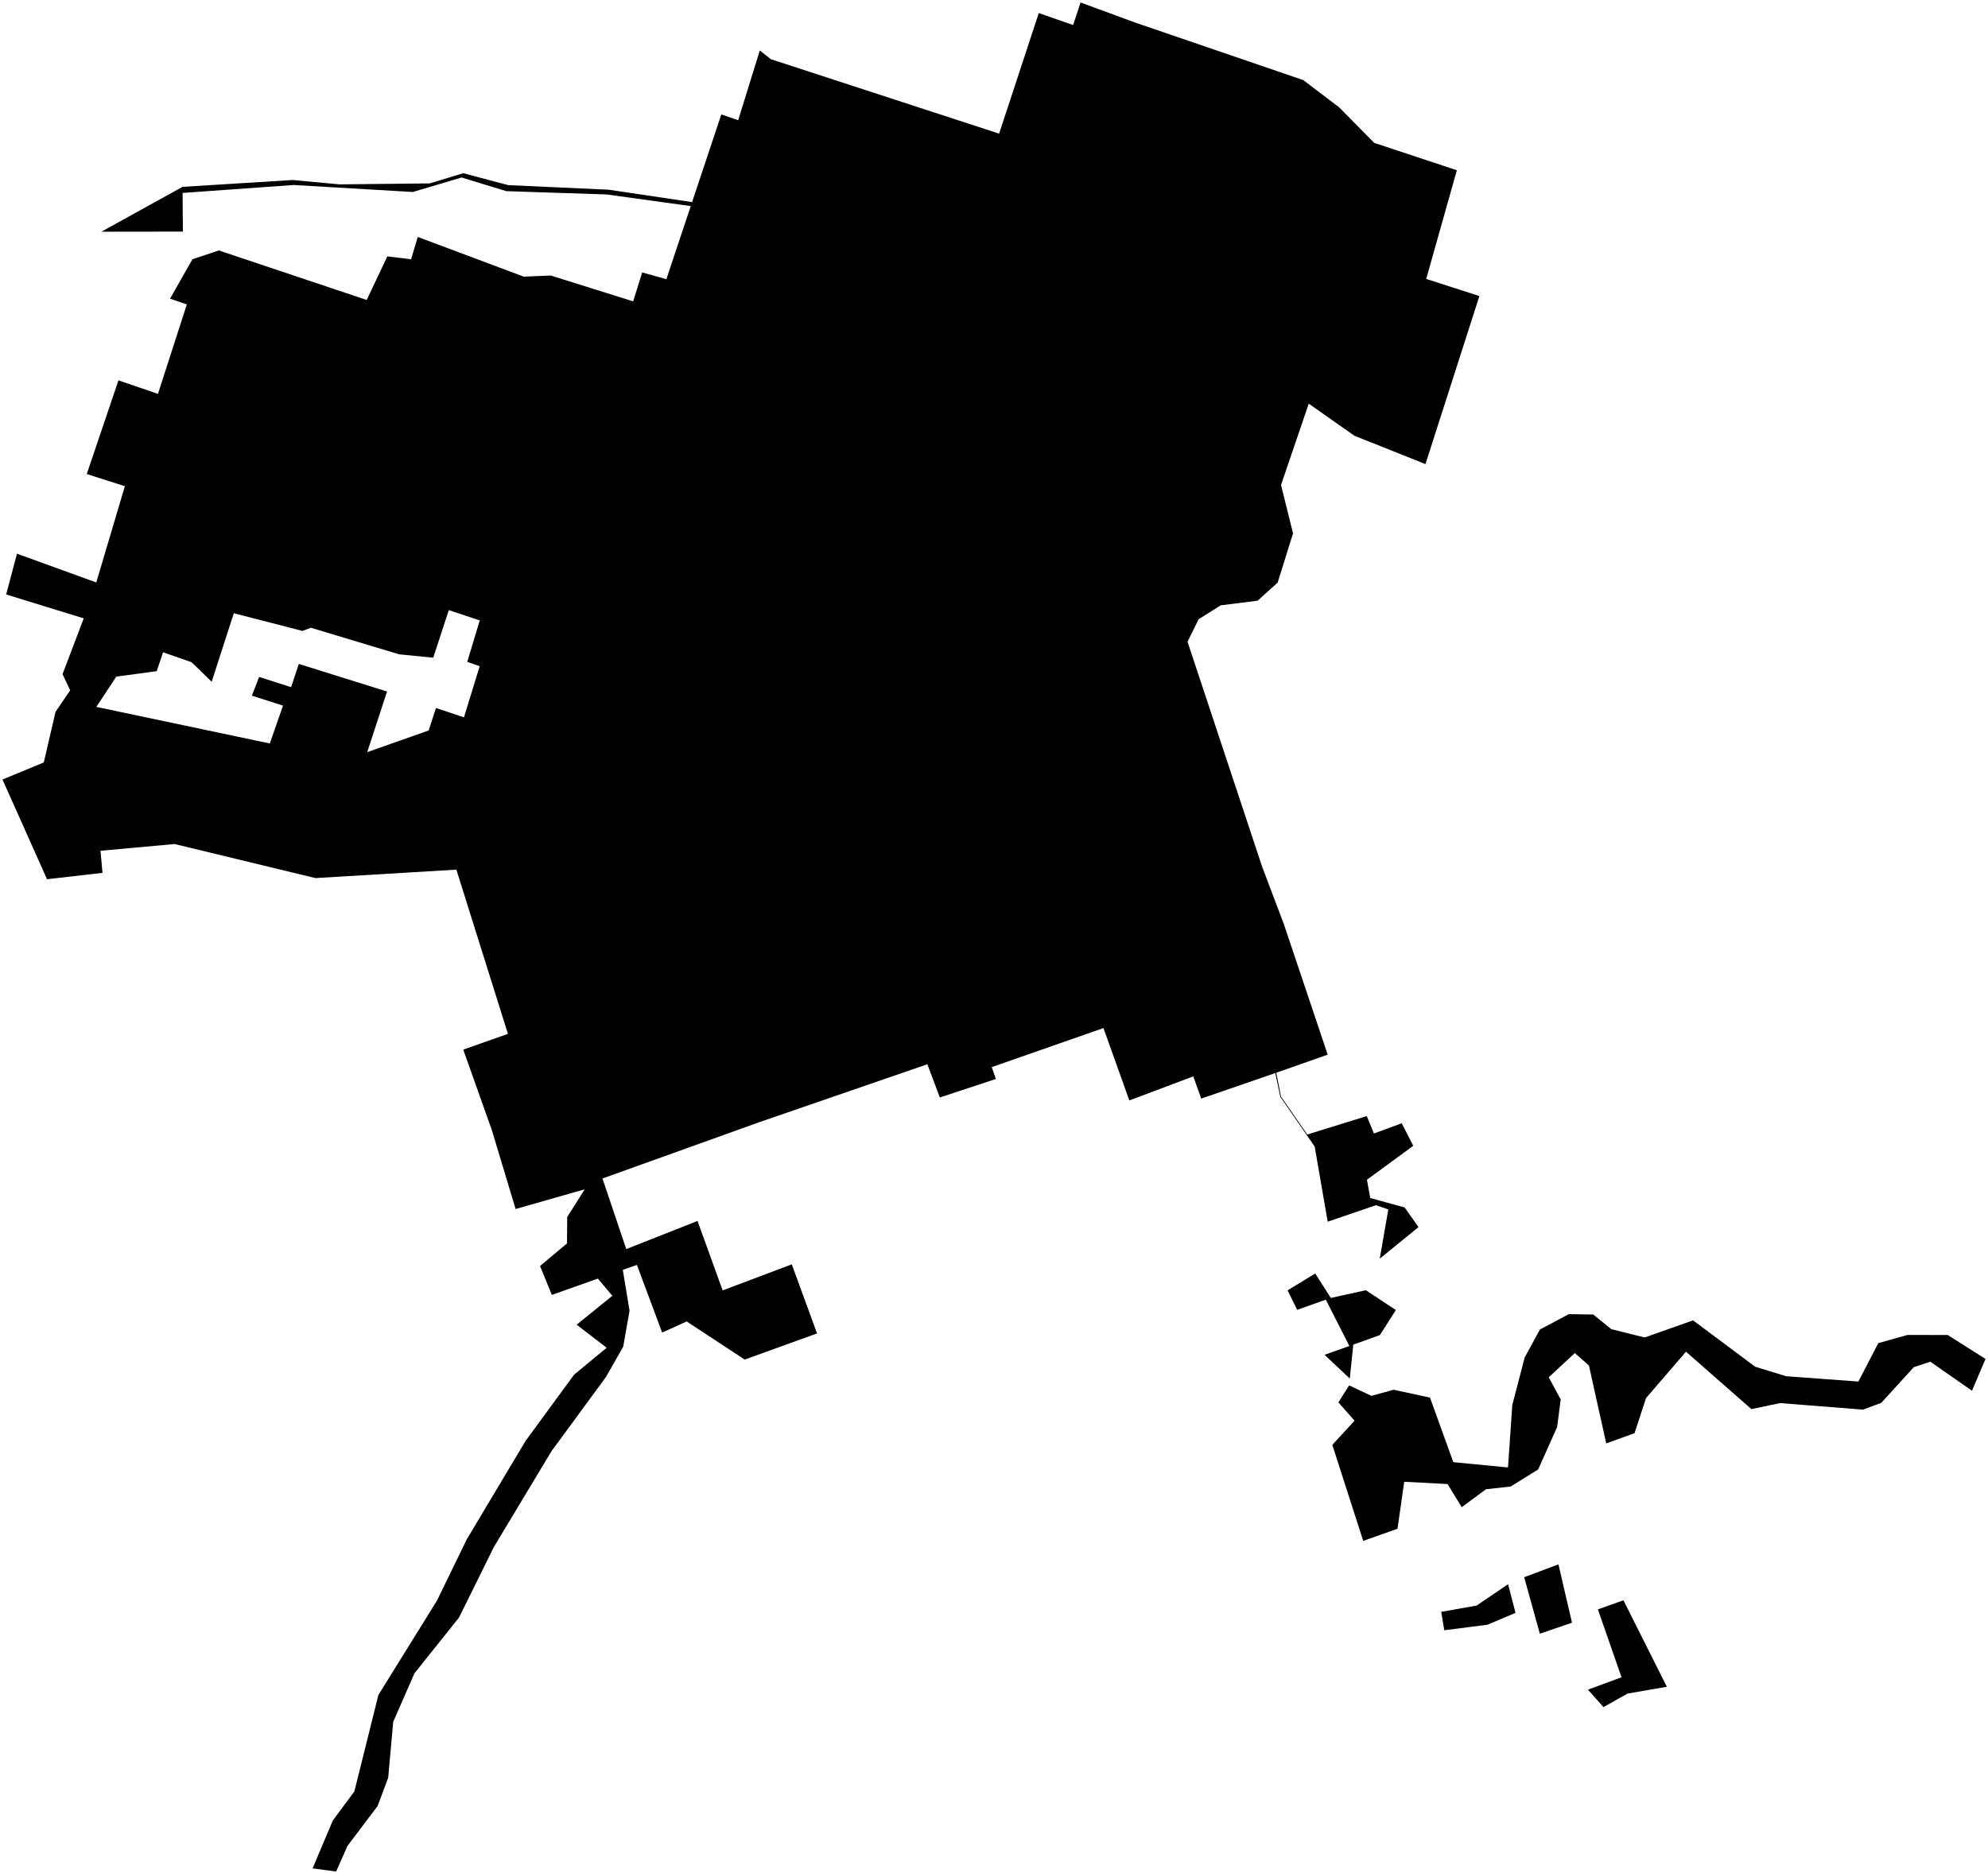<?xml version="1.0"?>
<svg xmlns="http://www.w3.org/2000/svg" version="1.2" baseProfile="tiny" width="800" height="754" viewBox="0 0 800 754" stroke-linecap="round" stroke-linejoin="round">
<g id="CityBoundaries">
<path d="M 645.27 687.135 639.01 680.131 652.521 675.132 643.02 647.811 653.299 644.146 670.762 678.954 654.928 681.703 645.27 687.135 Z M 598.554 653.988 581.199 656.208 579.97 648.807 594.224 646.271 606.876 637.669 609.865 649.217 598.554 653.988 Z M 632.587 653.166 619.656 657.601 613.351 634.86 627.14 629.68 632.587 653.166 Z M 661.832 538.36 681.321 531.475 706.311 550.139 718.732 553.952 747.841 556.102 755.866 540.633 767.617 537.341 783.799 537.366 799 546.995 793.557 559.803 776.798 548.112 770.149 550.308 757.03 564.689 749.684 567.405 716.322 564.769 704.803 567.21 678.467 544.086 662.376 562.772 657.764 576.88 646.37 581.006 639.413 549.644 633.741 544.635 623.231 554.388 628.052 563.299 626.615 574.408 618.976 591.479 607.948 598.347 597.989 599.448 588.217 606.676 582.524 597.362 565.076 596.44 562.384 615.342 548.58 620.234 536.144 581.604 545.091 571.855 538.59 564.472 542.904 557.647 551.861 561.85 560.829 559.399 575.449 562.576 584.839 588.547 606.843 590.684 608.57 565.554 613.563 546.381 619.696 535.136 631.297 528.976 641.145 529.116 648.419 535.016 661.832 538.36 Z M 535.537 522.449 549.644 519.343 561.7 527.314 555.306 537.38 544.588 541.24 543.178 554.895 533.018 545.33 543.012 541.796 533.527 523.142 522.005 527.244 518.154 519.396 529.263 512.604 535.537 522.449 Z M 456.643 9.024 524.446 32.237 538.926 43.228 552.991 57.507 586.259 68.529 573.93 112.268 595.324 119.174 573.633 186.809 545.043 175.4 526.658 162.484 515.505 195.205 520.331 214.687 514.143 234.516 506.07 241.797 491.238 243.658 482.336 249.262 477.878 258.32 507.904 348.879 516.69 372.1 534.282 424.528 513.585 431.792 515.496 441.406 526.066 456.661 550.008 449.245 552.884 456.26 564.065 452.138 568.721 461.203 550.078 474.86 551.406 482.226 565.244 486.027 570.83 493.933 555.23 506.627 558.68 486.82 553.704 485.121 534.283 491.754 529.044 461.491 515.21 441.507 513.202 431.925 483.391 442.205 480.185 433.267 454.461 442.947 444.049 413.816 399.091 429.536 400.764 434.307 378.206 441.754 373.185 428.385 305.746 451.632 242.436 474.369 252.014 502.778 280.692 491.458 290.805 519.412 318.631 508.921 328.785 536.733 299.685 547.26 276.328 531.909 266.462 536.385 256.306 509.156 250.623 511.142 253.34 527.577 250.786 542.063 243.866 554.235 221.915 584.153 198.755 622.679 184.714 651.1 166.782 673.545 158.236 693.066 156.208 715.59 151.942 726.973 139.839 743.011 135.266 753.311 125.799 752.051 133.921 732.817 142.603 721.083 152.277 682.249 175.856 644.25 187.837 619.605 211.536 579.938 231.014 553.339 244.127 542.5 232.057 533.212 246.425 521.573 240.585 514.656 222.061 521.229 217.327 509.588 228.173 500.487 228.255 489.87 235.302 478.72 207.487 486.65 197.937 454.928 186.418 422.494 204.4 416.152 183.65 350.049 126.929 353.443 70.25 339.738 40.447 342.452 41.243 351.339 18.925 353.913 1 313.767 17.623 306.898 22.347 286.521 28.25 277.86 25.164 271.352 33.699 248.902 2.477 239.285 6.832 222.878 38.744 234.45 50.25 195.709 34.919 190.801 47.67 153.106 63.567 158.533 75.186 122.534 68.427 120.228 77.441 104.363 88.045 100.806 147.565 120.745 155.864 103.204 165.435 104.359 168.105 95.373 210.781 111.365 221.617 110.897 254.794 121.297 258.43 109.659 268.157 112.376 277.974 82.957 244.154 78.272 203.742 76.937 185.745 71.442 166.119 77.28 118.166 74.46 73.474 77.663 73.598 93.225 40.795 93.265 73.451 75.213 117.757 72.46 136.632 74.213 172.905 73.823 186.428 69.717 204.5 74.519 244.936 76.357 278.511 81.347 290.277 46.05 297.05 48.4 305.758 20.304 310.214 23.832 402.059 53.791 418.017 5.269 431.844 10.069 434.827 1 456.643 9.024 Z M 180.607 245.584 174.335 264.744 160.642 263.382 125.078 252.679 121.742 253.969 94.088 246.84 85.182 274.411 77.092 266.55 65.624 262.563 63.058 270.161 46.824 272.334 38.761 284.538 108.574 299.262 113.886 284.025 101.359 280.027 104.275 272.473 117.139 276.608 120.249 267.245 155.753 278.346 147.778 302.75 172.497 294.031 175.447 284.993 186.713 288.735 193.03 268.151 188.024 266.415 193.058 249.725 180.607 245.584 Z"/>
</g>
</svg>